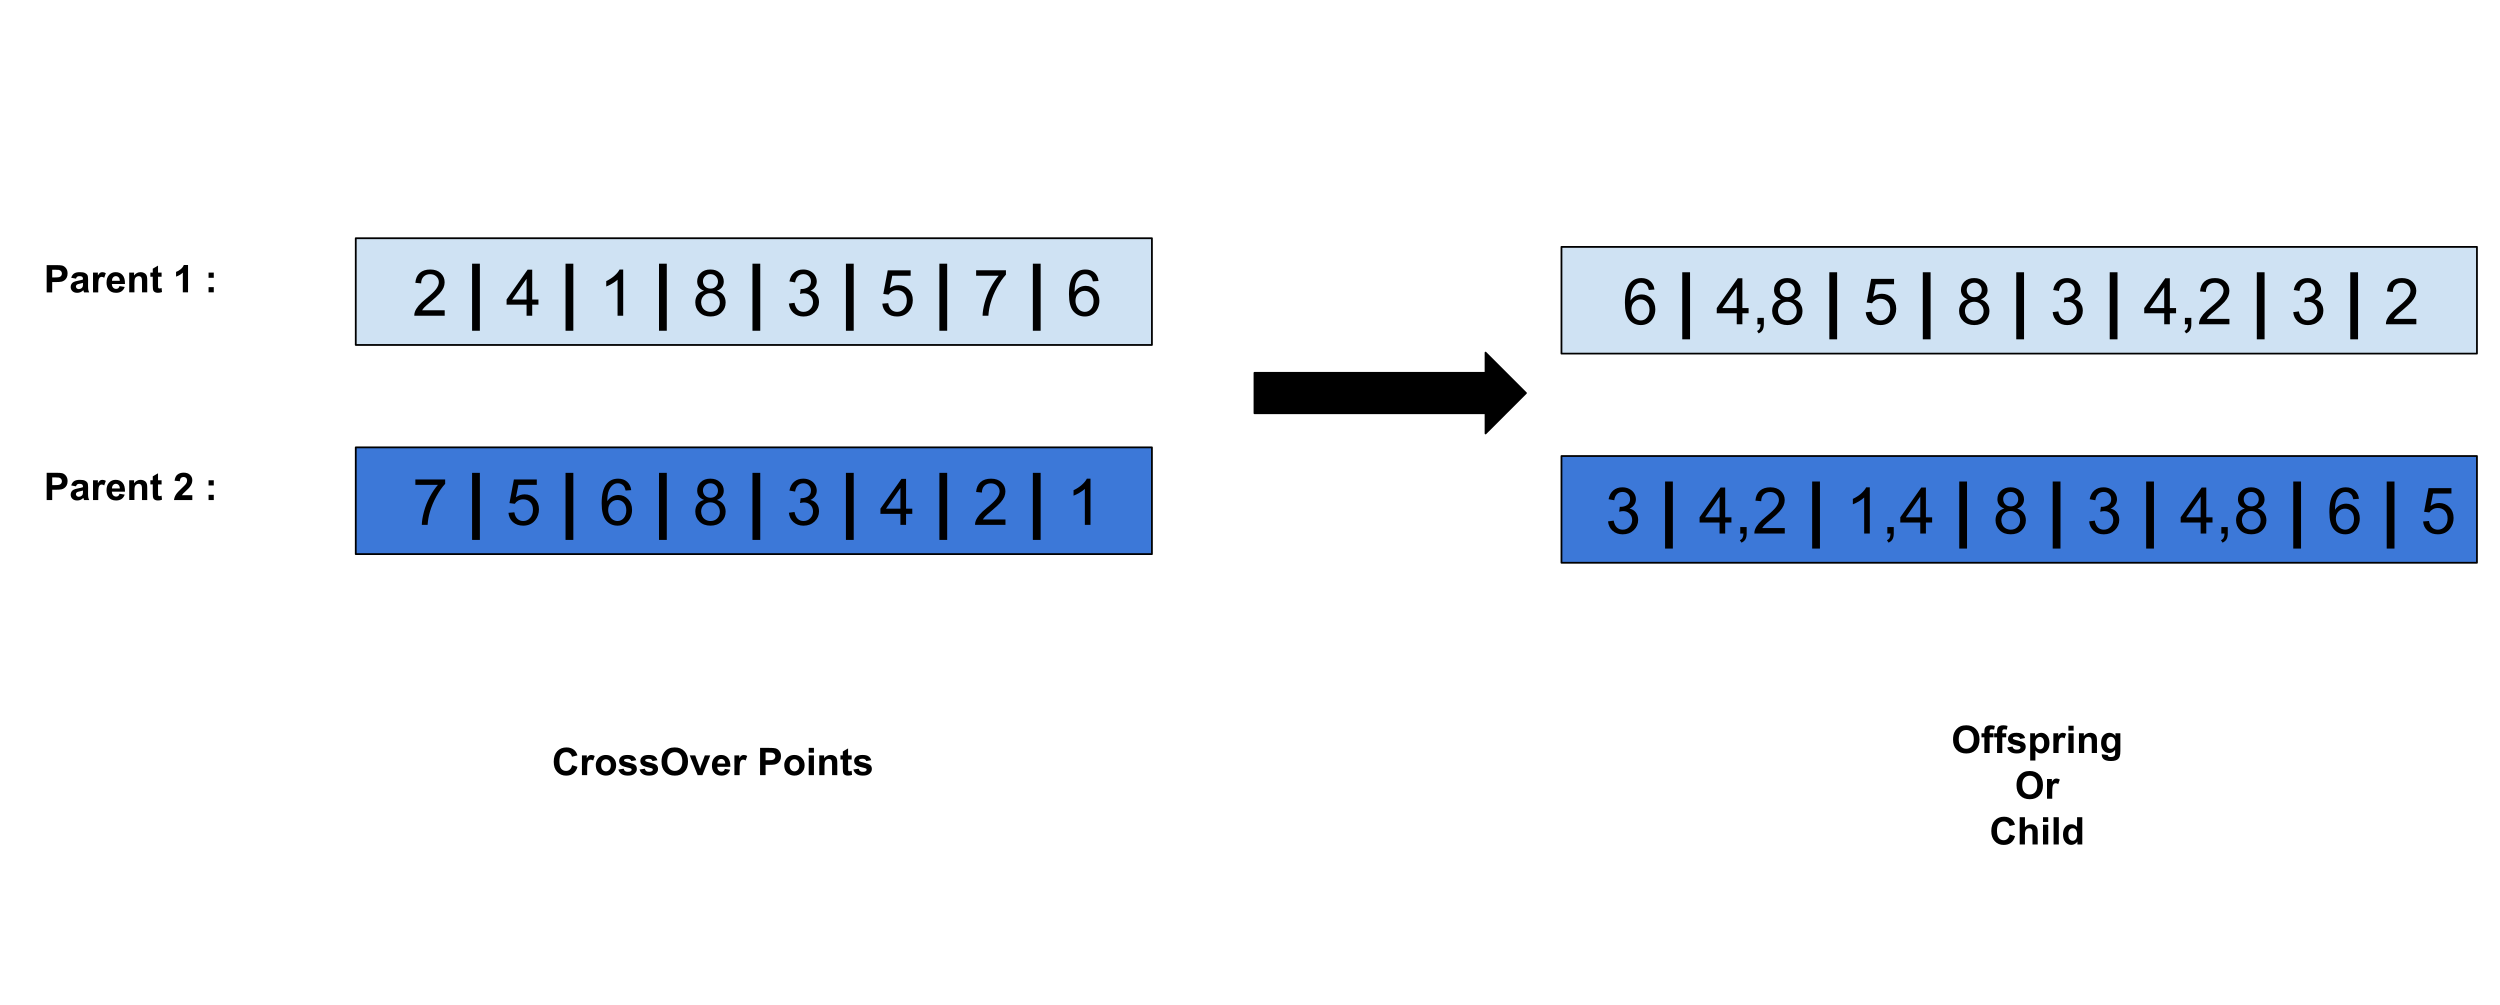 <svg version="1.1" viewBox="0.0 0.0 1399.727 562.864" fill="none" stroke="none" stroke-linecap="square" stroke-miterlimit="10" xmlns:xlink="http://www.w3.org/1999/xlink" xmlns="http://www.w3.org/2000/svg"><clipPath id="p.0"><path d="m0 0l1399.727 0l0 562.864l-1399.727 0l0 -562.864z" clip-rule="nonzero"/></clipPath><g clip-path="url(#p.0)"><path fill="#000000" fill-opacity="0.0" d="m0 0l1399.727 0l0 562.864l-1399.727 0z" fill-rule="evenodd"/><path fill="#cfe2f3" d="m199.186 133.381l445.764 0l0 59.748l-445.764 0z" fill-rule="evenodd"/><path stroke="#000000" stroke-width="1.0" stroke-linejoin="round" stroke-linecap="butt" d="m199.186 133.381l445.764 0l0 59.748l-445.764 0z" fill-rule="evenodd"/><path fill="#000000" fill-opacity="0.0" d="m215.383 129.365l417.26 0l0 67.874l-417.26 0z" fill-rule="evenodd"/><path fill="#000000" d="m248.979 173.718l0 3.047l-17.031 0q-0.031 -1.141 0.359 -2.203q0.656 -1.734 2.078 -3.422q1.438 -1.688 4.156 -3.906q4.203 -3.438 5.672 -5.453q1.484 -2.016 1.484 -3.812q0 -1.875 -1.359 -3.156q-1.344 -1.297 -3.5 -1.297q-2.281 0 -3.656 1.375q-1.375 1.359 -1.391 3.781l-3.25 -0.328q0.328 -3.641 2.5 -5.547q2.188 -1.906 5.875 -1.906q3.703 0 5.859 2.062q2.172 2.047 2.172 5.094q0 1.547 -0.641 3.047q-0.625 1.484 -2.094 3.141q-1.469 1.656 -4.875 4.531q-2.859 2.391 -3.672 3.25q-0.797 0.844 -1.328 1.703l12.641 0z" fill-rule="nonzero"/><path fill="#000000" d="m264.315 185.187l0 -37.547l4.359 0l0 37.547l-4.359 0z" fill-rule="nonzero"/><path fill="#000000" d="m294.823 176.765l0 -6.172l-11.188 0l0 -2.906l11.766 -16.688l2.578 0l0 16.688l3.484 0l0 2.906l-3.484 0l0 6.172l-3.156 0zm0 -9.078l0 -11.609l-8.078 11.609l8.078 0z" fill-rule="nonzero"/><path fill="#000000" d="m316.643 185.187l0 -37.547l4.359 0l0 37.547l-4.359 0z" fill-rule="nonzero"/><path fill="#000000" d="m348.916 176.765l-3.156 0l0 -20.156q-1.141 1.078 -3.0 2.172q-1.859 1.094 -3.328 1.641l0 -3.062q2.656 -1.25 4.641 -3.016q1.984 -1.781 2.812 -3.453l2.031 0l0 25.875z" fill-rule="nonzero"/><path fill="#000000" d="m368.971 185.187l0 -37.547l4.359 0l0 37.547l-4.359 0z" fill-rule="nonzero"/><path fill="#000000" d="m394.198 162.796q-1.969 -0.734 -2.922 -2.062q-0.938 -1.344 -0.938 -3.203q0 -2.812 2.016 -4.719q2.031 -1.922 5.375 -1.922q3.375 0 5.438 1.969q2.062 1.953 2.062 4.766q0 1.797 -0.953 3.125q-0.938 1.312 -2.844 2.047q2.375 0.766 3.609 2.5q1.234 1.719 1.234 4.109q0 3.297 -2.344 5.547q-2.328 2.25 -6.141 2.25q-3.812 0 -6.156 -2.25q-2.344 -2.266 -2.344 -5.641q0 -2.516 1.281 -4.203q1.281 -1.703 3.625 -2.312zm-0.625 -5.375q0 1.828 1.172 3.0q1.188 1.156 3.062 1.156q1.828 0 3.0 -1.141q1.172 -1.156 1.172 -2.828q0 -1.75 -1.219 -2.938q-1.203 -1.188 -2.984 -1.188q-1.812 0 -3.016 1.172q-1.188 1.156 -1.188 2.766zm-1.016 11.906q0 1.359 0.641 2.625q0.641 1.266 1.906 1.969q1.266 0.688 2.719 0.688q2.266 0 3.734 -1.453q1.484 -1.469 1.484 -3.719q0 -2.281 -1.516 -3.781q-1.516 -1.5 -3.812 -1.5q-2.234 0 -3.703 1.484q-1.453 1.469 -1.453 3.688z" fill-rule="nonzero"/><path fill="#000000" d="m421.299 185.187l0 -37.547l4.359 0l0 37.547l-4.359 0z" fill-rule="nonzero"/><path fill="#000000" d="m441.682 169.968l3.156 -0.422q0.547 2.688 1.859 3.875q1.312 1.188 3.188 1.188q2.234 0 3.766 -1.547q1.547 -1.547 1.547 -3.844q0 -2.172 -1.422 -3.578q-1.422 -1.422 -3.625 -1.422q-0.891 0 -2.234 0.344l0.359 -2.781q0.312 0.047 0.5 0.047q2.031 0 3.641 -1.047q1.625 -1.062 1.625 -3.266q0 -1.734 -1.188 -2.875q-1.172 -1.156 -3.031 -1.156q-1.844 0 -3.078 1.172q-1.234 1.156 -1.578 3.469l-3.172 -0.562q0.578 -3.172 2.625 -4.922q2.062 -1.75 5.125 -1.75q2.109 0 3.875 0.906q1.781 0.906 2.719 2.469q0.953 1.562 0.953 3.328q0 1.656 -0.906 3.031q-0.891 1.375 -2.641 2.188q2.281 0.516 3.547 2.188q1.266 1.656 1.266 4.156q0 3.375 -2.469 5.719q-2.453 2.344 -6.219 2.344q-3.391 0 -5.641 -2.016q-2.234 -2.031 -2.547 -5.234z" fill-rule="nonzero"/><path fill="#000000" d="m473.627 185.187l0 -37.547l4.359 0l0 37.547l-4.359 0z" fill-rule="nonzero"/><path fill="#000000" d="m493.995 170.015l3.312 -0.281q0.375 2.422 1.719 3.656q1.344 1.219 3.25 1.219q2.281 0 3.859 -1.719q1.578 -1.734 1.578 -4.578q0 -2.703 -1.516 -4.266q-1.516 -1.578 -3.984 -1.578q-1.531 0 -2.766 0.703q-1.219 0.688 -1.922 1.797l-2.969 -0.391l2.484 -13.234l12.828 0l0 3.031l-10.297 0l-1.375 6.922q2.312 -1.625 4.859 -1.625q3.375 0 5.688 2.344q2.328 2.344 2.328 6.016q0 3.5 -2.031 6.047q-2.484 3.125 -6.766 3.125q-3.516 0 -5.75 -1.969q-2.219 -1.969 -2.531 -5.219z" fill-rule="nonzero"/><path fill="#000000" d="m525.956 185.187l0 -37.547l4.359 0l0 37.547l-4.359 0z" fill-rule="nonzero"/><path fill="#000000" d="m546.526 154.374l0 -3.047l16.688 0l0 2.469q-2.469 2.609 -4.891 6.953q-2.406 4.344 -3.719 8.938q-0.953 3.234 -1.219 7.078l-3.25 0q0.047 -3.047 1.188 -7.344q1.141 -4.312 3.281 -8.312q2.141 -4.0 4.547 -6.734l-12.625 0z" fill-rule="nonzero"/><path fill="#000000" d="m578.284 185.187l0 -37.547l4.359 0l0 37.547l-4.359 0z" fill-rule="nonzero"/><path fill="#000000" d="m615.057 157.312l-3.141 0.234q-0.422 -1.859 -1.188 -2.703q-1.297 -1.359 -3.172 -1.359q-1.516 0 -2.656 0.844q-1.484 1.094 -2.359 3.188q-0.859 2.094 -0.891 5.953q1.141 -1.734 2.797 -2.578q1.656 -0.844 3.469 -0.844q3.156 0 5.375 2.328q2.234 2.328 2.234 6.016q0 2.438 -1.047 4.516q-1.047 2.078 -2.875 3.188q-1.828 1.109 -4.156 1.109q-3.953 0 -6.453 -2.906q-2.484 -2.906 -2.484 -9.594q0 -7.469 2.75 -10.859q2.406 -2.953 6.484 -2.953q3.047 0 4.984 1.703q1.953 1.703 2.328 4.719zm-12.906 11.109q0 1.625 0.688 3.125q0.688 1.484 1.938 2.281q1.25 0.781 2.625 0.781q2.0 0 3.438 -1.609q1.453 -1.625 1.453 -4.406q0 -2.672 -1.438 -4.203q-1.422 -1.547 -3.578 -1.547q-2.141 0 -3.641 1.547q-1.484 1.531 -1.484 4.031z" fill-rule="nonzero"/><path fill="#3c78d8" d="m199.186 250.488l445.764 0l0 59.748l-445.764 0z" fill-rule="evenodd"/><path stroke="#000000" stroke-width="1.0" stroke-linejoin="round" stroke-linecap="butt" d="m199.186 250.488l445.764 0l0 59.748l-445.764 0z" fill-rule="evenodd"/><path fill="#000000" fill-opacity="0.0" d="m215.383 246.472l417.26 0l0 67.874l-417.26 0z" fill-rule="evenodd"/><path fill="#000000" d="m232.557 271.482l0 -3.047l16.688 0l0 2.469q-2.469 2.609 -4.891 6.953q-2.406 4.344 -3.719 8.938q-0.953 3.234 -1.219 7.078l-3.25 0q0.047 -3.047 1.188 -7.344q1.141 -4.312 3.281 -8.312q2.141 -4.0 4.547 -6.734l-12.625 0z" fill-rule="nonzero"/><path fill="#000000" d="m264.315 302.294l0 -37.547l4.359 0l0 37.547l-4.359 0z" fill-rule="nonzero"/><path fill="#000000" d="m284.682 287.122l3.312 -0.281q0.375 2.422 1.719 3.656q1.344 1.219 3.25 1.219q2.281 0 3.859 -1.719q1.578 -1.734 1.578 -4.578q0 -2.703 -1.516 -4.266q-1.516 -1.578 -3.984 -1.578q-1.531 0 -2.766 0.703q-1.219 0.688 -1.922 1.797l-2.969 -0.391l2.484 -13.234l12.828 0l0 3.031l-10.297 0l-1.375 6.922q2.312 -1.625 4.859 -1.625q3.375 0 5.688 2.344q2.328 2.344 2.328 6.016q0 3.5 -2.031 6.047q-2.484 3.125 -6.766 3.125q-3.516 0 -5.75 -1.969q-2.219 -1.969 -2.531 -5.219z" fill-rule="nonzero"/><path fill="#000000" d="m316.643 302.294l0 -37.547l4.359 0l0 37.547l-4.359 0z" fill-rule="nonzero"/><path fill="#000000" d="m353.416 274.419l-3.141 0.234q-0.422 -1.859 -1.188 -2.703q-1.297 -1.359 -3.172 -1.359q-1.516 0 -2.656 0.844q-1.484 1.094 -2.359 3.188q-0.859 2.094 -0.891 5.953q1.141 -1.734 2.797 -2.578q1.656 -0.844 3.469 -0.844q3.156 0 5.375 2.328q2.234 2.328 2.234 6.016q0 2.438 -1.047 4.516q-1.047 2.078 -2.875 3.188q-1.828 1.109 -4.156 1.109q-3.953 0 -6.453 -2.906q-2.484 -2.906 -2.484 -9.594q0 -7.469 2.75 -10.859q2.406 -2.953 6.484 -2.953q3.047 0 4.984 1.703q1.953 1.703 2.328 4.719zm-12.906 11.109q0 1.625 0.688 3.125q0.688 1.484 1.938 2.281q1.25 0.781 2.625 0.781q2.0 0 3.438 -1.609q1.453 -1.625 1.453 -4.406q0 -2.672 -1.438 -4.203q-1.422 -1.547 -3.578 -1.547q-2.141 0 -3.641 1.547q-1.484 1.531 -1.484 4.031z" fill-rule="nonzero"/><path fill="#000000" d="m368.971 302.294l0 -37.547l4.359 0l0 37.547l-4.359 0z" fill-rule="nonzero"/><path fill="#000000" d="m394.198 279.904q-1.969 -0.734 -2.922 -2.062q-0.938 -1.344 -0.938 -3.203q0 -2.812 2.016 -4.719q2.031 -1.922 5.375 -1.922q3.375 0 5.438 1.969q2.062 1.953 2.062 4.766q0 1.797 -0.953 3.125q-0.938 1.312 -2.844 2.047q2.375 0.766 3.609 2.5q1.234 1.719 1.234 4.109q0 3.297 -2.344 5.547q-2.328 2.25 -6.141 2.25q-3.812 0 -6.156 -2.25q-2.344 -2.266 -2.344 -5.641q0 -2.516 1.281 -4.203q1.281 -1.703 3.625 -2.312zm-0.625 -5.375q0 1.828 1.172 3.0q1.188 1.156 3.062 1.156q1.828 0 3.0 -1.141q1.172 -1.156 1.172 -2.828q0 -1.75 -1.219 -2.938q-1.203 -1.188 -2.984 -1.188q-1.812 0 -3.016 1.172q-1.188 1.156 -1.188 2.766zm-1.016 11.906q0 1.359 0.641 2.625q0.641 1.266 1.906 1.969q1.266 0.688 2.719 0.688q2.266 0 3.734 -1.453q1.484 -1.469 1.484 -3.719q0 -2.281 -1.516 -3.781q-1.516 -1.5 -3.812 -1.5q-2.234 0 -3.703 1.484q-1.453 1.469 -1.453 3.688z" fill-rule="nonzero"/><path fill="#000000" d="m421.299 302.294l0 -37.547l4.359 0l0 37.547l-4.359 0z" fill-rule="nonzero"/><path fill="#000000" d="m441.682 287.076l3.156 -0.422q0.547 2.688 1.859 3.875q1.312 1.188 3.188 1.188q2.234 0 3.766 -1.547q1.547 -1.547 1.547 -3.844q0 -2.172 -1.422 -3.578q-1.422 -1.422 -3.625 -1.422q-0.891 0 -2.234 0.344l0.359 -2.781q0.312 0.047 0.5 0.047q2.031 0 3.641 -1.047q1.625 -1.062 1.625 -3.266q0 -1.734 -1.188 -2.875q-1.172 -1.156 -3.031 -1.156q-1.844 0 -3.078 1.172q-1.234 1.156 -1.578 3.469l-3.172 -0.562q0.578 -3.172 2.625 -4.922q2.062 -1.75 5.125 -1.75q2.109 0 3.875 0.906q1.781 0.906 2.719 2.469q0.953 1.562 0.953 3.328q0 1.656 -0.906 3.031q-0.891 1.375 -2.641 2.188q2.281 0.516 3.547 2.188q1.266 1.656 1.266 4.156q0 3.375 -2.469 5.719q-2.453 2.344 -6.219 2.344q-3.391 0 -5.641 -2.016q-2.234 -2.031 -2.547 -5.234z" fill-rule="nonzero"/><path fill="#000000" d="m473.627 302.294l0 -37.547l4.359 0l0 37.547l-4.359 0z" fill-rule="nonzero"/><path fill="#000000" d="m504.135 293.872l0 -6.172l-11.188 0l0 -2.906l11.766 -16.688l2.578 0l0 16.688l3.484 0l0 2.906l-3.484 0l0 6.172l-3.156 0zm0 -9.078l0 -11.609l-8.078 11.609l8.078 0z" fill-rule="nonzero"/><path fill="#000000" d="m525.956 302.294l0 -37.547l4.359 0l0 37.547l-4.359 0z" fill-rule="nonzero"/><path fill="#000000" d="m562.948 290.826l0 3.047l-17.031 0q-0.031 -1.141 0.359 -2.203q0.656 -1.734 2.078 -3.422q1.438 -1.688 4.156 -3.906q4.203 -3.438 5.672 -5.453q1.484 -2.016 1.484 -3.812q0 -1.875 -1.359 -3.156q-1.344 -1.297 -3.5 -1.297q-2.281 0 -3.656 1.375q-1.375 1.359 -1.391 3.781l-3.25 -0.328q0.328 -3.641 2.5 -5.547q2.188 -1.906 5.875 -1.906q3.703 0 5.859 2.062q2.172 2.047 2.172 5.094q0 1.547 -0.641 3.047q-0.625 1.484 -2.094 3.141q-1.469 1.656 -4.875 4.531q-2.859 2.391 -3.672 3.25q-0.797 0.844 -1.328 1.703l12.641 0z" fill-rule="nonzero"/><path fill="#000000" d="m578.284 302.294l0 -37.547l4.359 0l0 37.547l-4.359 0z" fill-rule="nonzero"/><path fill="#000000" d="m610.557 293.872l-3.156 0l0 -20.156q-1.141 1.078 -3.0 2.172q-1.859 1.094 -3.328 1.641l0 -3.062q2.656 -1.25 4.641 -3.016q1.984 -1.781 2.812 -3.453l2.031 0l0 25.875z" fill-rule="nonzero"/><path fill="#000000" fill-opacity="0.0" d="m276.514 404.528l245.165 0l0 45.26l-245.165 0z" fill-rule="evenodd"/><path fill="#000000" d="m320.327 428.398l3.0 0.938q-0.688 2.5 -2.297 3.719q-1.594 1.219 -4.047 1.219q-3.047 0 -5.0 -2.078q-1.953 -2.078 -1.953 -5.688q0 -3.812 1.969 -5.922q1.969 -2.109 5.172 -2.109q2.797 0 4.547 1.656q1.047 0.984 1.562 2.812l-3.047 0.734q-0.281 -1.188 -1.141 -1.875q-0.844 -0.688 -2.078 -0.688q-1.703 0 -2.766 1.219q-1.047 1.219 -1.047 3.938q0 2.906 1.031 4.141q1.047 1.219 2.719 1.219q1.234 0 2.109 -0.781q0.891 -0.781 1.266 -2.453zm8.418 5.609l-2.922 0l0 -11.062l2.719 0l0 1.578q0.703 -1.125 1.25 -1.469q0.562 -0.359 1.266 -0.359q1.0 0 1.938 0.562l-0.906 2.547q-0.75 -0.484 -1.375 -0.484q-0.625 0 -1.047 0.344q-0.422 0.328 -0.672 1.219q-0.25 0.891 -0.25 3.703l0 3.422zm4.831 -5.688q0 -1.453 0.719 -2.812q0.719 -1.375 2.031 -2.094q1.312 -0.719 2.938 -0.719q2.516 0 4.109 1.641q1.609 1.625 1.609 4.109q0 2.516 -1.625 4.172q-1.609 1.641 -4.062 1.641q-1.531 0 -2.906 -0.688q-1.375 -0.688 -2.094 -2.016q-0.719 -1.328 -0.719 -3.234zm3.0 0.156q0 1.641 0.781 2.516q0.781 0.875 1.922 0.875q1.141 0 1.922 -0.875q0.781 -0.875 0.781 -2.531q0 -1.625 -0.781 -2.5q-0.781 -0.875 -1.922 -0.875q-1.141 0 -1.922 0.875q-0.781 0.875 -0.781 2.516zm9.669 2.375l2.938 -0.453q0.188 0.859 0.75 1.312q0.578 0.438 1.609 0.438q1.141 0 1.719 -0.422q0.375 -0.297 0.375 -0.781q0 -0.328 -0.203 -0.547q-0.219 -0.219 -0.984 -0.391q-3.531 -0.781 -4.484 -1.422q-1.312 -0.906 -1.312 -2.5q0 -1.438 1.125 -2.406q1.141 -0.984 3.531 -0.984q2.266 0 3.375 0.75q1.109 0.734 1.516 2.172l-2.75 0.516q-0.188 -0.641 -0.688 -0.984q-0.484 -0.344 -1.406 -0.344q-1.156 0 -1.656 0.312q-0.328 0.234 -0.328 0.594q0 0.312 0.297 0.531q0.391 0.297 2.719 0.828q2.344 0.531 3.281 1.297q0.906 0.781 0.906 2.188q0 1.516 -1.266 2.609q-1.266 1.094 -3.766 1.094q-2.25 0 -3.578 -0.906q-1.312 -0.922 -1.719 -2.5zm11.862 0l2.938 -0.453q0.188 0.859 0.75 1.312q0.578 0.438 1.609 0.438q1.141 0 1.719 -0.422q0.375 -0.297 0.375 -0.781q0 -0.328 -0.203 -0.547q-0.219 -0.219 -0.984 -0.391q-3.531 -0.781 -4.484 -1.422q-1.312 -0.906 -1.312 -2.5q0 -1.438 1.125 -2.406q1.141 -0.984 3.531 -0.984q2.266 0 3.375 0.75q1.109 0.734 1.516 2.172l-2.75 0.516q-0.188 -0.641 -0.688 -0.984q-0.484 -0.344 -1.406 -0.344q-1.156 0 -1.656 0.312q-0.328 0.234 -0.328 0.594q0 0.312 0.297 0.531q0.391 0.297 2.719 0.828q2.344 0.531 3.281 1.297q0.906 0.781 0.906 2.188q0 1.516 -1.266 2.609q-1.266 1.094 -3.766 1.094q-2.25 0 -3.578 -0.906q-1.312 -0.922 -1.719 -2.5zm12.284 -4.391q0 -2.328 0.703 -3.906q0.516 -1.172 1.422 -2.094q0.906 -0.922 1.969 -1.375q1.438 -0.609 3.297 -0.609q3.375 0 5.391 2.094q2.031 2.094 2.031 5.828q0 3.688 -2.016 5.781q-2.0 2.094 -5.359 2.094q-3.406 0 -5.422 -2.078q-2.016 -2.078 -2.016 -5.734zm3.188 -0.094q0 2.594 1.188 3.938q1.203 1.328 3.047 1.328q1.844 0 3.016 -1.328q1.188 -1.328 1.188 -3.984q0 -2.625 -1.156 -3.906q-1.141 -1.297 -3.047 -1.297q-1.906 0 -3.078 1.312q-1.156 1.297 -1.156 3.938zm17.058 7.641l-4.469 -11.062l3.078 0l2.078 5.641l0.609 1.891q0.234 -0.719 0.297 -0.953q0.156 -0.469 0.312 -0.938l2.109 -5.641l3.0 0l-4.391 11.062l-2.625 0zm15.221 -3.516l2.906 0.484q-0.547 1.609 -1.766 2.453q-1.219 0.828 -3.031 0.828q-2.891 0 -4.281 -1.891q-1.094 -1.5 -1.094 -3.812q0 -2.75 1.438 -4.297q1.438 -1.562 3.641 -1.562q2.469 0 3.891 1.641q1.422 1.625 1.359 4.984l-7.328 0q0.031 1.297 0.703 2.031q0.688 0.719 1.703 0.719q0.688 0 1.156 -0.375q0.469 -0.375 0.703 -1.203zm0.172 -2.969q-0.031 -1.266 -0.656 -1.922q-0.625 -0.672 -1.531 -0.672q-0.953 0 -1.578 0.703q-0.625 0.703 -0.609 1.891l4.375 0zm8.08 6.484l-2.922 0l0 -11.062l2.719 0l0 1.578q0.703 -1.125 1.25 -1.469q0.562 -0.359 1.266 -0.359q1.0 0 1.938 0.562l-0.906 2.547q-0.75 -0.484 -1.375 -0.484q-0.625 0 -1.047 0.344q-0.422 0.328 -0.672 1.219q-0.25 0.891 -0.25 3.703l0 3.422zm11.444 0l0 -15.266l4.953 0q2.812 0 3.672 0.234q1.297 0.344 2.188 1.5q0.891 1.141 0.891 2.953q0 1.406 -0.516 2.375q-0.516 0.953 -1.297 1.5q-0.781 0.547 -1.594 0.719q-1.109 0.219 -3.203 0.219l-2.0 0l0 5.766l-3.094 0zm3.094 -12.688l0 4.328l1.688 0q1.812 0 2.422 -0.234q0.625 -0.234 0.969 -0.75q0.359 -0.516 0.359 -1.188q0 -0.828 -0.5 -1.359q-0.484 -0.547 -1.234 -0.688q-0.547 -0.109 -2.219 -0.109l-1.484 0zm10.444 7.0q0 -1.453 0.719 -2.812q0.719 -1.375 2.031 -2.094q1.312 -0.719 2.938 -0.719q2.516 0 4.109 1.641q1.609 1.625 1.609 4.109q0 2.516 -1.625 4.172q-1.609 1.641 -4.062 1.641q-1.531 0 -2.906 -0.688q-1.375 -0.688 -2.094 -2.016q-0.719 -1.328 -0.719 -3.234zm3.0 0.156q0 1.641 0.781 2.516q0.781 0.875 1.922 0.875q1.141 0 1.922 -0.875q0.781 -0.875 0.781 -2.531q0 -1.625 -0.781 -2.5q-0.781 -0.875 -1.922 -0.875q-1.141 0 -1.922 0.875q-0.781 0.875 -0.781 2.516zm10.7 -7.031l0 -2.703l2.922 0l0 2.703l-2.922 0zm0 12.562l0 -11.062l2.922 0l0 11.062l-2.922 0zm15.988 0l-2.922 0l0 -5.641q0 -1.797 -0.188 -2.312q-0.188 -0.531 -0.609 -0.828q-0.422 -0.297 -1.016 -0.297q-0.766 0 -1.375 0.422q-0.594 0.422 -0.828 1.109q-0.219 0.688 -0.219 2.531l0 5.016l-2.922 0l0 -11.062l2.719 0l0 1.625q1.438 -1.875 3.641 -1.875q0.969 0 1.766 0.359q0.812 0.344 1.219 0.891q0.406 0.531 0.562 1.219q0.172 0.688 0.172 1.969l0 6.875zm8.044 -11.062l0 2.328l-2.0 0l0 4.469q0 1.344 0.047 1.578q0.062 0.219 0.266 0.375q0.203 0.141 0.5 0.141q0.406 0 1.172 -0.281l0.25 2.266q-1.016 0.438 -2.312 0.438q-0.797 0 -1.438 -0.266q-0.625 -0.266 -0.922 -0.688q-0.297 -0.422 -0.406 -1.141q-0.094 -0.516 -0.094 -2.062l0 -4.828l-1.344 0l0 -2.328l1.344 0l0 -2.188l2.938 -1.719l0 3.906l2.0 0zm0.993 7.906l2.938 -0.453q0.188 0.859 0.75 1.312q0.578 0.438 1.609 0.438q1.141 0 1.719 -0.422q0.375 -0.297 0.375 -0.781q0 -0.328 -0.203 -0.547q-0.219 -0.219 -0.984 -0.391q-3.531 -0.781 -4.484 -1.422q-1.312 -0.906 -1.312 -2.5q0 -1.438 1.125 -2.406q1.141 -0.984 3.531 -0.984q2.266 0 3.375 0.75q1.109 0.734 1.516 2.172l-2.75 0.516q-0.188 -0.641 -0.688 -0.984q-0.484 -0.344 -1.406 -0.344q-1.156 0 -1.656 0.312q-0.328 0.234 -0.328 0.594q0 0.312 0.297 0.531q0.391 0.297 2.719 0.828q2.344 0.531 3.281 1.297q0.906 0.781 0.906 2.188q0 1.516 -1.266 2.609q-1.266 1.094 -3.766 1.094q-2.25 0 -3.578 -0.906q-1.312 -0.922 -1.719 -2.5z" fill-rule="nonzero"/><path fill="#000000" d="m702.375 208.748l129.37 0l0 -11.315l22.63 22.63l-22.63 22.63l0 -11.315l-129.37 0z" fill-rule="evenodd"/><path stroke="#000000" stroke-width="1.0" stroke-linejoin="round" stroke-linecap="butt" d="m702.375 208.748l129.37 0l0 -11.315l22.63 22.63l-22.63 22.63l0 -11.315l-129.37 0z" fill-rule="evenodd"/><path fill="#000000" fill-opacity="0.0" d="m15.585 134.213l141.323 0l0 45.26l-141.323 0z" fill-rule="evenodd"/><path fill="#000000" d="m26.132 163.693l0 -15.266l4.953 0q2.812 0 3.672 0.234q1.297 0.344 2.188 1.5q0.891 1.141 0.891 2.953q0 1.406 -0.516 2.375q-0.516 0.953 -1.297 1.5q-0.781 0.547 -1.594 0.719q-1.109 0.219 -3.203 0.219l-2.0 0l0 5.766l-3.094 0zm3.094 -12.688l0 4.328l1.688 0q1.812 0 2.422 -0.234q0.625 -0.234 0.969 -0.75q0.359 -0.516 0.359 -1.188q0 -0.828 -0.5 -1.359q-0.484 -0.547 -1.234 -0.688q-0.547 -0.109 -2.219 -0.109l-1.484 0zm13.304 5.0l-2.656 -0.484q0.453 -1.594 1.547 -2.359q1.094 -0.781 3.25 -0.781q1.953 0 2.906 0.469q0.969 0.453 1.359 1.172q0.391 0.719 0.391 2.625l-0.031 3.406q0 1.469 0.125 2.156q0.141 0.688 0.531 1.484l-2.891 0q-0.109 -0.297 -0.281 -0.859q-0.078 -0.266 -0.109 -0.344q-0.75 0.719 -1.609 1.094q-0.844 0.359 -1.812 0.359q-1.703 0 -2.688 -0.922q-0.984 -0.938 -0.984 -2.344q0 -0.938 0.438 -1.672q0.453 -0.734 1.25 -1.125q0.812 -0.391 2.344 -0.688q2.047 -0.391 2.844 -0.719l0 -0.297q0 -0.844 -0.422 -1.203q-0.422 -0.359 -1.578 -0.359q-0.781 0 -1.219 0.312q-0.438 0.312 -0.703 1.078zm3.922 2.375q-0.562 0.188 -1.781 0.453q-1.219 0.25 -1.594 0.5q-0.578 0.406 -0.578 1.031q0 0.625 0.453 1.078q0.469 0.438 1.172 0.438q0.797 0 1.516 -0.516q0.531 -0.406 0.688 -0.969q0.125 -0.375 0.125 -1.438l0 -0.578zm8.549 5.312l-2.922 0l0 -11.062l2.719 0l0 1.578q0.703 -1.125 1.25 -1.469q0.562 -0.359 1.266 -0.359q1.0 0 1.938 0.562l-0.906 2.547q-0.75 -0.484 -1.375 -0.484q-0.625 0 -1.047 0.344q-0.422 0.328 -0.672 1.219q-0.25 0.891 -0.25 3.703l0 3.422zm11.909 -3.516l2.906 0.484q-0.547 1.609 -1.766 2.453q-1.219 0.828 -3.031 0.828q-2.891 0 -4.281 -1.891q-1.094 -1.5 -1.094 -3.812q0 -2.75 1.438 -4.297q1.438 -1.562 3.641 -1.562q2.469 0 3.891 1.641q1.422 1.625 1.359 4.984l-7.328 0q0.031 1.297 0.703 2.031q0.688 0.719 1.703 0.719q0.688 0 1.156 -0.375q0.469 -0.375 0.703 -1.203zm0.172 -2.969q-0.031 -1.266 -0.656 -1.922q-0.625 -0.672 -1.531 -0.672q-0.953 0 -1.578 0.703q-0.625 0.703 -0.609 1.891l4.375 0zm15.346 6.484l-2.922 0l0 -5.641q0 -1.797 -0.188 -2.312q-0.188 -0.531 -0.609 -0.828q-0.422 -0.297 -1.016 -0.297q-0.766 0 -1.375 0.422q-0.594 0.422 -0.828 1.109q-0.219 0.688 -0.219 2.531l0 5.016l-2.922 0l0 -11.062l2.719 0l0 1.625q1.438 -1.875 3.641 -1.875q0.969 0 1.766 0.359q0.812 0.344 1.219 0.891q0.406 0.531 0.562 1.219q0.172 0.688 0.172 1.969l0 6.875zm8.044 -11.062l0 2.328l-2.0 0l0 4.469q0 1.344 0.047 1.578q0.062 0.219 0.266 0.375q0.203 0.141 0.5 0.141q0.406 0 1.172 -0.281l0.25 2.266q-1.016 0.438 -2.312 0.438q-0.797 0 -1.438 -0.266q-0.625 -0.266 -0.922 -0.688q-0.297 -0.422 -0.406 -1.141q-0.094 -0.516 -0.094 -2.062l0 -4.828l-1.344 0l0 -2.328l1.344 0l0 -2.188l2.938 -1.719l0 3.906l2.0 0zm14.809 11.062l-2.922 0l0 -11.031q-1.609 1.5 -3.781 2.219l0 -2.656q1.141 -0.375 2.484 -1.422q1.344 -1.047 1.844 -2.438l2.375 0l0 15.328zm11.49 -8.141l0 -2.922l2.922 0l0 2.922l-2.922 0zm0 8.141l0 -2.922l2.922 0l0 2.922l-2.922 0z" fill-rule="nonzero"/><path fill="#000000" fill-opacity="0.0" d="m15.585 250.488l141.323 0l0 45.26l-141.323 0z" fill-rule="evenodd"/><path fill="#000000" d="m26.132 279.968l0 -15.266l4.953 0q2.812 0 3.672 0.234q1.297 0.344 2.188 1.5q0.891 1.141 0.891 2.953q0 1.406 -0.516 2.375q-0.516 0.953 -1.297 1.5q-0.781 0.547 -1.594 0.719q-1.109 0.219 -3.203 0.219l-2.0 0l0 5.766l-3.094 0zm3.094 -12.688l0 4.328l1.688 0q1.812 0 2.422 -0.234q0.625 -0.234 0.969 -0.75q0.359 -0.516 0.359 -1.188q0 -0.828 -0.5 -1.359q-0.484 -0.547 -1.234 -0.688q-0.547 -0.109 -2.219 -0.109l-1.484 0zm13.304 5.0l-2.656 -0.484q0.453 -1.594 1.547 -2.359q1.094 -0.781 3.25 -0.781q1.953 0 2.906 0.469q0.969 0.453 1.359 1.172q0.391 0.719 0.391 2.625l-0.031 3.406q0 1.469 0.125 2.156q0.141 0.688 0.531 1.484l-2.891 0q-0.109 -0.297 -0.281 -0.859q-0.078 -0.266 -0.109 -0.344q-0.75 0.719 -1.609 1.094q-0.844 0.359 -1.812 0.359q-1.703 0 -2.688 -0.922q-0.984 -0.938 -0.984 -2.344q0 -0.938 0.438 -1.672q0.453 -0.734 1.25 -1.125q0.812 -0.391 2.344 -0.688q2.047 -0.391 2.844 -0.719l0 -0.297q0 -0.844 -0.422 -1.203q-0.422 -0.359 -1.578 -0.359q-0.781 0 -1.219 0.312q-0.438 0.312 -0.703 1.078zm3.922 2.375q-0.562 0.188 -1.781 0.453q-1.219 0.25 -1.594 0.5q-0.578 0.406 -0.578 1.031q0 0.625 0.453 1.078q0.469 0.438 1.172 0.438q0.797 0 1.516 -0.516q0.531 -0.406 0.688 -0.969q0.125 -0.375 0.125 -1.438l0 -0.578zm8.549 5.312l-2.922 0l0 -11.062l2.719 0l0 1.578q0.703 -1.125 1.25 -1.469q0.562 -0.359 1.266 -0.359q1.0 0 1.938 0.562l-0.906 2.547q-0.75 -0.484 -1.375 -0.484q-0.625 0 -1.047 0.344q-0.422 0.328 -0.672 1.219q-0.25 0.891 -0.25 3.703l0 3.422zm11.909 -3.516l2.906 0.484q-0.547 1.609 -1.766 2.453q-1.219 0.828 -3.031 0.828q-2.891 0 -4.281 -1.891q-1.094 -1.5 -1.094 -3.812q0 -2.75 1.438 -4.297q1.438 -1.562 3.641 -1.562q2.469 0 3.891 1.641q1.422 1.625 1.359 4.984l-7.328 0q0.031 1.297 0.703 2.031q0.688 0.719 1.703 0.719q0.688 0 1.156 -0.375q0.469 -0.375 0.703 -1.203zm0.172 -2.969q-0.031 -1.266 -0.656 -1.922q-0.625 -0.672 -1.531 -0.672q-0.953 0 -1.578 0.703q-0.625 0.703 -0.609 1.891l4.375 0zm15.346 6.484l-2.922 0l0 -5.641q0 -1.797 -0.188 -2.312q-0.188 -0.531 -0.609 -0.828q-0.422 -0.297 -1.016 -0.297q-0.766 0 -1.375 0.422q-0.594 0.422 -0.828 1.109q-0.219 0.688 -0.219 2.531l0 5.016l-2.922 0l0 -11.062l2.719 0l0 1.625q1.438 -1.875 3.641 -1.875q0.969 0 1.766 0.359q0.812 0.344 1.219 0.891q0.406 0.531 0.562 1.219q0.172 0.688 0.172 1.969l0 6.875zm8.044 -11.062l0 2.328l-2.0 0l0 4.469q0 1.344 0.047 1.578q0.062 0.219 0.266 0.375q0.203 0.141 0.5 0.141q0.406 0 1.172 -0.281l0.25 2.266q-1.016 0.438 -2.312 0.438q-0.797 0 -1.438 -0.266q-0.625 -0.266 -0.922 -0.688q-0.297 -0.422 -0.406 -1.141q-0.094 -0.516 -0.094 -2.062l0 -4.828l-1.344 0l0 -2.328l1.344 0l0 -2.188l2.938 -1.719l0 3.906l2.0 0zm17.2 8.344l0 2.719l-10.25 0q0.172 -1.547 1.0 -2.922q0.828 -1.375 3.297 -3.656q1.969 -1.844 2.422 -2.5q0.609 -0.906 0.609 -1.797q0 -0.969 -0.531 -1.5q-0.531 -0.531 -1.453 -0.531q-0.922 0 -1.469 0.562q-0.531 0.547 -0.609 1.828l-2.922 -0.297q0.266 -2.406 1.641 -3.453q1.375 -1.062 3.438 -1.062q2.25 0 3.531 1.219q1.297 1.219 1.297 3.031q0 1.031 -0.375 1.969q-0.359 0.922 -1.156 1.938q-0.531 0.688 -1.922 1.953q-1.375 1.266 -1.75 1.688q-0.375 0.422 -0.594 0.812l5.797 0zm9.1 -5.422l0 -2.922l2.922 0l0 2.922l-2.922 0zm0 8.141l0 -2.922l2.922 0l0 2.922l-2.922 0z" fill-rule="nonzero"/><path fill="#000000" fill-opacity="0.0" d="m1069.89 392.126l141.323 0l0 96.945l-141.323 0z" fill-rule="evenodd"/><path fill="#000000" d="m1093.49 414.059q0 -2.328 0.703 -3.906q0.516 -1.172 1.422 -2.094q0.906 -0.922 1.969 -1.375q1.438 -0.609 3.297 -0.609q3.375 0 5.391 2.094q2.031 2.094 2.031 5.828q0 3.688 -2.016 5.781q-2.0 2.094 -5.359 2.094q-3.406 0 -5.422 -2.078q-2.016 -2.078 -2.016 -5.734zm3.188 -0.094q0 2.594 1.188 3.938q1.203 1.328 3.047 1.328q1.844 0 3.016 -1.328q1.188 -1.328 1.188 -3.984q0 -2.625 -1.156 -3.906q-1.141 -1.297 -3.047 -1.297q-1.906 0 -3.078 1.312q-1.156 1.297 -1.156 3.938zm12.73 -3.422l1.625 0l0 -0.828q0 -1.391 0.297 -2.078q0.297 -0.688 1.094 -1.125q0.797 -0.438 2.016 -0.438q1.25 0 2.453 0.375l-0.406 2.047q-0.688 -0.172 -1.344 -0.172q-0.625 0 -0.906 0.297q-0.281 0.297 -0.281 1.141l0 0.781l2.188 0l0 2.297l-2.188 0l0 8.766l-2.922 0l0 -8.766l-1.625 0l0 -2.297zm7.102 0l1.625 0l0 -0.828q0 -1.391 0.297 -2.078q0.297 -0.688 1.094 -1.125q0.797 -0.438 2.016 -0.438q1.25 0 2.453 0.375l-0.406 2.047q-0.688 -0.172 -1.344 -0.172q-0.625 0 -0.906 0.297q-0.281 0.297 -0.281 1.141l0 0.781l2.188 0l0 2.297l-2.188 0l0 8.766l-2.922 0l0 -8.766l-1.625 0l0 -2.297zm7.352 7.906l2.938 -0.453q0.188 0.859 0.75 1.312q0.578 0.438 1.609 0.438q1.141 0 1.719 -0.422q0.375 -0.297 0.375 -0.781q0 -0.328 -0.203 -0.547q-0.219 -0.219 -0.984 -0.391q-3.531 -0.781 -4.484 -1.422q-1.312 -0.906 -1.312 -2.5q0 -1.438 1.125 -2.406q1.141 -0.984 3.531 -0.984q2.266 0 3.375 0.75q1.109 0.734 1.516 2.172l-2.75 0.516q-0.188 -0.641 -0.688 -0.984q-0.484 -0.344 -1.406 -0.344q-1.156 0 -1.656 0.312q-0.328 0.234 -0.328 0.594q0 0.312 0.297 0.531q0.391 0.297 2.719 0.828q2.344 0.531 3.281 1.297q0.906 0.781 0.906 2.188q0 1.516 -1.266 2.609q-1.266 1.094 -3.766 1.094q-2.25 0 -3.578 -0.906q-1.312 -0.922 -1.719 -2.5zm12.815 -7.906l2.719 0l0 1.625q0.531 -0.828 1.438 -1.344q0.906 -0.531 2.016 -0.531q1.922 0 3.266 1.516q1.344 1.5 1.344 4.203q0 2.766 -1.359 4.312q-1.344 1.531 -3.266 1.531q-0.922 0 -1.672 -0.359q-0.734 -0.375 -1.562 -1.25l0 5.562l-2.922 0l0 -15.266zm2.891 5.344q0 1.859 0.734 2.75q0.75 0.891 1.812 0.891q1.016 0 1.688 -0.812q0.688 -0.812 0.688 -2.688q0 -1.734 -0.703 -2.578q-0.703 -0.844 -1.734 -0.844q-1.062 0 -1.781 0.828q-0.703 0.828 -0.703 2.453zm13.012 5.719l-2.922 0l0 -11.062l2.719 0l0 1.578q0.703 -1.125 1.25 -1.469q0.562 -0.359 1.266 -0.359q1.0 0 1.938 0.562l-0.906 2.547q-0.75 -0.484 -1.375 -0.484q-0.625 0 -1.047 0.344q-0.422 0.328 -0.672 1.219q-0.25 0.891 -0.25 3.703l0 3.422zm5.503 -12.562l0 -2.703l2.922 0l0 2.703l-2.922 0zm0 12.562l0 -11.062l2.922 0l0 11.062l-2.922 0zm15.988 0l-2.922 0l0 -5.641q0 -1.797 -0.188 -2.312q-0.188 -0.531 -0.609 -0.828q-0.422 -0.297 -1.016 -0.297q-0.766 0 -1.375 0.422q-0.594 0.422 -0.828 1.109q-0.219 0.688 -0.219 2.531l0 5.016l-2.922 0l0 -11.062l2.719 0l0 1.625q1.438 -1.875 3.641 -1.875q0.969 0 1.766 0.359q0.812 0.344 1.219 0.891q0.406 0.531 0.562 1.219q0.172 0.688 0.172 1.969l0 6.875zm2.7 0.734l3.344 0.406q0.078 0.578 0.375 0.797q0.422 0.312 1.312 0.312q1.156 0 1.719 -0.344q0.391 -0.234 0.594 -0.734q0.125 -0.375 0.125 -1.344l0 -1.625q-1.312 1.797 -3.312 1.797q-2.219 0 -3.531 -1.891q-1.016 -1.484 -1.016 -3.703q0 -2.781 1.328 -4.25q1.344 -1.469 3.344 -1.469q2.047 0 3.375 1.797l0 -1.547l2.734 0l0 9.922q0 1.969 -0.328 2.938q-0.312 0.969 -0.891 1.516q-0.578 0.547 -1.562 0.859q-0.969 0.312 -2.453 0.312q-2.812 0 -4.0 -0.969q-1.172 -0.953 -1.172 -2.438q0 -0.141 0.016 -0.344zm2.609 -6.5q0 1.766 0.672 2.594q0.688 0.812 1.688 0.812q1.078 0 1.812 -0.844q0.75 -0.844 0.75 -2.484q0 -1.719 -0.719 -2.547q-0.703 -0.844 -1.781 -0.844q-1.062 0 -1.75 0.828q-0.672 0.812 -0.672 2.484z" fill-rule="nonzero"/><path fill="#000000" d="m1129.028 439.659q0 -2.328 0.703 -3.906q0.516 -1.172 1.422 -2.094q0.906 -0.922 1.969 -1.375q1.438 -0.609 3.297 -0.609q3.375 0 5.391 2.094q2.031 2.094 2.031 5.828q0 3.688 -2.016 5.781q-2.0 2.094 -5.359 2.094q-3.406 0 -5.422 -2.078q-2.016 -2.078 -2.016 -5.734zm3.188 -0.094q0 2.594 1.188 3.938q1.203 1.328 3.047 1.328q1.844 0 3.016 -1.328q1.188 -1.328 1.188 -3.984q0 -2.625 -1.156 -3.906q-1.141 -1.297 -3.047 -1.297q-1.906 0 -3.078 1.312q-1.156 1.297 -1.156 3.938zm16.808 7.641l-2.922 0l0 -11.062l2.719 0l0 1.578q0.703 -1.125 1.25 -1.469q0.562 -0.359 1.266 -0.359q1.0 0 1.938 0.562l-0.906 2.547q-0.75 -0.484 -1.375 -0.484q-0.625 0 -1.047 0.344q-0.422 0.328 -0.672 1.219q-0.25 0.891 -0.25 3.703l0 3.422z" fill-rule="nonzero"/><path fill="#000000" d="m1125.209 467.197l3.0 0.938q-0.688 2.5 -2.297 3.719q-1.594 1.219 -4.047 1.219q-3.047 0 -5.0 -2.078q-1.953 -2.078 -1.953 -5.688q0 -3.812 1.969 -5.922q1.969 -2.109 5.172 -2.109q2.797 0 4.547 1.656q1.047 0.984 1.562 2.812l-3.047 0.734q-0.281 -1.188 -1.141 -1.875q-0.844 -0.688 -2.078 -0.688q-1.703 0 -2.766 1.219q-1.047 1.219 -1.047 3.938q0 2.906 1.031 4.141q1.047 1.219 2.719 1.219q1.234 0 2.109 -0.781q0.891 -0.781 1.266 -2.453zm8.543 -9.656l0 5.609q1.406 -1.656 3.375 -1.656q1.016 0 1.828 0.375q0.812 0.375 1.219 0.969q0.406 0.578 0.562 1.281q0.156 0.703 0.156 2.203l0 6.484l-2.922 0l0 -5.844q0 -1.734 -0.172 -2.203q-0.172 -0.469 -0.594 -0.75q-0.422 -0.281 -1.047 -0.281q-0.734 0 -1.312 0.359q-0.562 0.359 -0.828 1.078q-0.266 0.703 -0.266 2.094l0 5.547l-2.938 0l0 -15.266l2.938 0zm10.106 2.703l0 -2.703l2.922 0l0 2.703l-2.922 0zm0 12.562l0 -11.062l2.922 0l0 11.062l-2.922 0zm5.926 0l0 -15.266l2.922 0l0 15.266l-2.922 0zm16.066 0l-2.719 0l0 -1.625q-0.672 0.953 -1.594 1.422q-0.922 0.453 -1.859 0.453q-1.906 0 -3.266 -1.531q-1.359 -1.547 -1.359 -4.297q0 -2.812 1.312 -4.266q1.328 -1.469 3.359 -1.469q1.844 0 3.203 1.547l0 -5.5l2.922 0l0 15.266zm-7.812 -5.766q0 1.766 0.5 2.562q0.703 1.141 1.969 1.141q1.016 0 1.719 -0.859q0.719 -0.859 0.719 -2.562q0 -1.906 -0.688 -2.75q-0.688 -0.844 -1.766 -0.844q-1.047 0 -1.75 0.828q-0.703 0.828 -0.703 2.484z" fill-rule="nonzero"/><path fill="#cfe2f3" d="m874.252 138.228l512.567 0l0 59.748l-512.567 0z" fill-rule="evenodd"/><path stroke="#000000" stroke-width="1.0" stroke-linejoin="round" stroke-linecap="butt" d="m874.252 138.228l512.567 0l0 59.748l-512.567 0z" fill-rule="evenodd"/><path fill="#000000" fill-opacity="0.0" d="m887.425 134.165l488.346 0l0 67.874l-488.346 0z" fill-rule="evenodd"/><path fill="#000000" d="m926.322 162.112l-3.141 0.234q-0.422 -1.859 -1.188 -2.703q-1.297 -1.359 -3.172 -1.359q-1.516 0 -2.656 0.844q-1.484 1.094 -2.359 3.188q-0.859 2.094 -0.891 5.953q1.141 -1.734 2.797 -2.578q1.656 -0.844 3.469 -0.844q3.156 0 5.375 2.328q2.234 2.328 2.234 6.016q0 2.438 -1.047 4.516q-1.047 2.078 -2.875 3.188q-1.828 1.109 -4.156 1.109q-3.953 0 -6.453 -2.906q-2.484 -2.906 -2.484 -9.594q0 -7.469 2.75 -10.859q2.406 -2.953 6.484 -2.953q3.047 0 4.984 1.703q1.953 1.703 2.328 4.719zm-12.906 11.109q0 1.625 0.688 3.125q0.688 1.484 1.938 2.281q1.25 0.781 2.625 0.781q2.0 0 3.438 -1.609q1.453 -1.625 1.453 -4.406q0 -2.672 -1.438 -4.203q-1.422 -1.547 -3.578 -1.547q-2.141 0 -3.641 1.547q-1.484 1.531 -1.484 4.031z" fill-rule="nonzero"/><path fill="#000000" d="m941.877 189.987l0 -37.547l4.359 0l0 37.547l-4.359 0z" fill-rule="nonzero"/><path fill="#000000" d="m972.385 181.565l0 -6.172l-11.188 0l0 -2.906l11.766 -16.688l2.578 0l0 16.688l3.484 0l0 2.906l-3.484 0l0 6.172l-3.156 0zm0 -9.078l0 -11.609l-8.078 11.609l8.078 0zm11.584 9.078l0 -3.609l3.594 0l0 3.609q0 1.984 -0.703 3.203q-0.703 1.234 -2.219 1.891l-0.891 -1.344q1.0 -0.438 1.469 -1.297q0.484 -0.859 0.547 -2.453l-1.797 0zm13.158 -13.969q-1.969 -0.734 -2.922 -2.062q-0.938 -1.344 -0.938 -3.203q0 -2.812 2.016 -4.719q2.031 -1.922 5.375 -1.922q3.375 0 5.438 1.969q2.062 1.953 2.062 4.766q0 1.797 -0.953 3.125q-0.938 1.312 -2.844 2.047q2.375 0.766 3.609 2.5q1.234 1.719 1.234 4.109q0 3.297 -2.344 5.547q-2.328 2.25 -6.141 2.25q-3.812 0 -6.156 -2.25q-2.344 -2.266 -2.344 -5.641q0 -2.516 1.281 -4.203q1.281 -1.703 3.625 -2.312zm-0.625 -5.375q0 1.828 1.172 3.0q1.188 1.156 3.062 1.156q1.828 0 3.0 -1.141q1.172 -1.156 1.172 -2.828q0 -1.75 -1.219 -2.938q-1.203 -1.188 -2.984 -1.188q-1.812 0 -3.016 1.172q-1.188 1.156 -1.188 2.766zm-1.016 11.906q0 1.359 0.641 2.625q0.641 1.266 1.906 1.969q1.266 0.688 2.719 0.688q2.266 0 3.734 -1.453q1.484 -1.469 1.484 -3.719q0 -2.281 -1.516 -3.781q-1.516 -1.5 -3.812 -1.5q-2.234 0 -3.703 1.484q-1.453 1.469 -1.453 3.688z" fill-rule="nonzero"/><path fill="#000000" d="m1024.228 189.987l0 -37.547l4.359 0l0 37.547l-4.359 0z" fill-rule="nonzero"/><path fill="#000000" d="m1044.595 174.815l3.312 -0.281q0.375 2.422 1.719 3.656q1.344 1.219 3.25 1.219q2.281 0 3.859 -1.719q1.578 -1.734 1.578 -4.578q0 -2.703 -1.516 -4.266q-1.516 -1.578 -3.984 -1.578q-1.531 0 -2.766 0.703q-1.219 0.688 -1.922 1.797l-2.969 -0.391l2.484 -13.234l12.828 0l0 3.031l-10.297 0l-1.375 6.922q2.312 -1.625 4.859 -1.625q3.375 0 5.688 2.344q2.328 2.344 2.328 6.016q0 3.5 -2.031 6.047q-2.484 3.125 -6.766 3.125q-3.516 0 -5.75 -1.969q-2.219 -1.969 -2.531 -5.219z" fill-rule="nonzero"/><path fill="#000000" d="m1076.556 189.987l0 -37.547l4.359 0l0 37.547l-4.359 0z" fill-rule="nonzero"/><path fill="#000000" d="m1101.783 167.597q-1.969 -0.734 -2.922 -2.062q-0.938 -1.344 -0.938 -3.203q0 -2.812 2.016 -4.719q2.031 -1.922 5.375 -1.922q3.375 0 5.438 1.969q2.062 1.953 2.062 4.766q0 1.797 -0.953 3.125q-0.938 1.312 -2.844 2.047q2.375 0.766 3.609 2.5q1.234 1.719 1.234 4.109q0 3.297 -2.344 5.547q-2.328 2.25 -6.141 2.25q-3.812 0 -6.156 -2.25q-2.344 -2.266 -2.344 -5.641q0 -2.516 1.281 -4.203q1.281 -1.703 3.625 -2.312zm-0.625 -5.375q0 1.828 1.172 3.0q1.188 1.156 3.062 1.156q1.828 0 3.0 -1.141q1.172 -1.156 1.172 -2.828q0 -1.75 -1.219 -2.938q-1.203 -1.188 -2.984 -1.188q-1.812 0 -3.016 1.172q-1.188 1.156 -1.188 2.766zm-1.016 11.906q0 1.359 0.641 2.625q0.641 1.266 1.906 1.969q1.266 0.688 2.719 0.688q2.266 0 3.734 -1.453q1.484 -1.469 1.484 -3.719q0 -2.281 -1.516 -3.781q-1.516 -1.5 -3.812 -1.5q-2.234 0 -3.703 1.484q-1.453 1.469 -1.453 3.688z" fill-rule="nonzero"/><path fill="#000000" d="m1128.884 189.987l0 -37.547l4.359 0l0 37.547l-4.359 0z" fill-rule="nonzero"/><path fill="#000000" d="m1149.267 174.768l3.156 -0.422q0.547 2.688 1.859 3.875q1.312 1.188 3.188 1.188q2.234 0 3.766 -1.547q1.547 -1.547 1.547 -3.844q0 -2.172 -1.422 -3.578q-1.422 -1.422 -3.625 -1.422q-0.891 0 -2.234 0.344l0.359 -2.781q0.312 0.047 0.5 0.047q2.031 0 3.641 -1.047q1.625 -1.062 1.625 -3.266q0 -1.734 -1.188 -2.875q-1.172 -1.156 -3.031 -1.156q-1.844 0 -3.078 1.172q-1.234 1.156 -1.578 3.469l-3.172 -0.562q0.578 -3.172 2.625 -4.922q2.062 -1.75 5.125 -1.75q2.109 0 3.875 0.906q1.781 0.906 2.719 2.469q0.953 1.562 0.953 3.328q0 1.656 -0.906 3.031q-0.891 1.375 -2.641 2.188q2.281 0.516 3.547 2.188q1.266 1.656 1.266 4.156q0 3.375 -2.469 5.719q-2.453 2.344 -6.219 2.344q-3.391 0 -5.641 -2.016q-2.234 -2.031 -2.547 -5.234z" fill-rule="nonzero"/><path fill="#000000" d="m1181.213 189.987l0 -37.547l4.359 0l0 37.547l-4.359 0z" fill-rule="nonzero"/><path fill="#000000" d="m1211.72 181.565l0 -6.172l-11.188 0l0 -2.906l11.766 -16.688l2.578 0l0 16.688l3.484 0l0 2.906l-3.484 0l0 6.172l-3.156 0zm0 -9.078l0 -11.609l-8.078 11.609l8.078 0zm11.584 9.078l0 -3.609l3.594 0l0 3.609q0 1.984 -0.703 3.203q-0.703 1.234 -2.219 1.891l-0.891 -1.344q1.0 -0.438 1.469 -1.297q0.484 -0.859 0.547 -2.453l-1.797 0zm24.924 -3.047l0 3.047l-17.031 0q-0.031 -1.141 0.359 -2.203q0.656 -1.734 2.078 -3.422q1.438 -1.688 4.156 -3.906q4.203 -3.438 5.672 -5.453q1.484 -2.016 1.484 -3.812q0 -1.875 -1.359 -3.156q-1.344 -1.297 -3.5 -1.297q-2.281 0 -3.656 1.375q-1.375 1.359 -1.391 3.781l-3.25 -0.328q0.328 -3.641 2.5 -5.547q2.188 -1.906 5.875 -1.906q3.703 0 5.859 2.062q2.172 2.047 2.172 5.094q0 1.547 -0.641 3.047q-0.625 1.484 -2.094 3.141q-1.469 1.656 -4.875 4.531q-2.859 2.391 -3.672 3.25q-0.797 0.844 -1.328 1.703l12.641 0z" fill-rule="nonzero"/><path fill="#000000" d="m1263.564 189.987l0 -37.547l4.359 0l0 37.547l-4.359 0z" fill-rule="nonzero"/><path fill="#000000" d="m1283.947 174.768l3.156 -0.422q0.547 2.688 1.859 3.875q1.312 1.188 3.188 1.188q2.234 0 3.766 -1.547q1.547 -1.547 1.547 -3.844q0 -2.172 -1.422 -3.578q-1.422 -1.422 -3.625 -1.422q-0.891 0 -2.234 0.344l0.359 -2.781q0.312 0.047 0.5 0.047q2.031 0 3.641 -1.047q1.625 -1.062 1.625 -3.266q0 -1.734 -1.188 -2.875q-1.172 -1.156 -3.031 -1.156q-1.844 0 -3.078 1.172q-1.234 1.156 -1.578 3.469l-3.172 -0.562q0.578 -3.172 2.625 -4.922q2.062 -1.75 5.125 -1.75q2.109 0 3.875 0.906q1.781 0.906 2.719 2.469q0.953 1.562 0.953 3.328q0 1.656 -0.906 3.031q-0.891 1.375 -2.641 2.188q2.281 0.516 3.547 2.188q1.266 1.656 1.266 4.156q0 3.375 -2.469 5.719q-2.453 2.344 -6.219 2.344q-3.391 0 -5.641 -2.016q-2.234 -2.031 -2.547 -5.234z" fill-rule="nonzero"/><path fill="#000000" d="m1315.892 189.987l0 -37.547l4.359 0l0 37.547l-4.359 0z" fill-rule="nonzero"/><path fill="#000000" d="m1352.884 178.518l0 3.047l-17.031 0q-0.031 -1.141 0.359 -2.203q0.656 -1.734 2.078 -3.422q1.438 -1.688 4.156 -3.906q4.203 -3.438 5.672 -5.453q1.484 -2.016 1.484 -3.812q0 -1.875 -1.359 -3.156q-1.344 -1.297 -3.5 -1.297q-2.281 0 -3.656 1.375q-1.375 1.359 -1.391 3.781l-3.25 -0.328q0.328 -3.641 2.5 -5.547q2.188 -1.906 5.875 -1.906q3.703 0 5.859 2.062q2.172 2.047 2.172 5.094q0 1.547 -0.641 3.047q-0.625 1.484 -2.094 3.141q-1.469 1.656 -4.875 4.531q-2.859 2.391 -3.672 3.25q-0.797 0.844 -1.328 1.703l12.641 0z" fill-rule="nonzero"/><path fill="#3c78d8" d="m874.252 255.336l512.567 0l0 59.748l-512.567 0z" fill-rule="evenodd"/><path stroke="#000000" stroke-width="1.0" stroke-linejoin="round" stroke-linecap="butt" d="m874.252 255.336l512.567 0l0 59.748l-512.567 0z" fill-rule="evenodd"/><path fill="#000000" fill-opacity="0.0" d="m874.252 251.32l525.48 0l0 67.874l-525.48 0z" fill-rule="evenodd"/><path fill="#000000" d="m900.313 291.923l3.156 -0.422q0.547 2.688 1.859 3.875q1.312 1.188 3.188 1.188q2.234 0 3.766 -1.547q1.547 -1.547 1.547 -3.844q0 -2.172 -1.422 -3.578q-1.422 -1.422 -3.625 -1.422q-0.891 0 -2.234 0.344l0.359 -2.781q0.312 0.047 0.5 0.047q2.031 0 3.641 -1.047q1.625 -1.062 1.625 -3.266q0 -1.734 -1.188 -2.875q-1.172 -1.156 -3.031 -1.156q-1.844 0 -3.078 1.172q-1.234 1.156 -1.578 3.469l-3.172 -0.562q0.578 -3.172 2.625 -4.922q2.062 -1.75 5.125 -1.75q2.109 0 3.875 0.906q1.781 0.906 2.719 2.469q0.953 1.562 0.953 3.328q0 1.656 -0.906 3.031q-0.891 1.375 -2.641 2.188q2.281 0.516 3.547 2.188q1.266 1.656 1.266 4.156q0 3.375 -2.469 5.719q-2.453 2.344 -6.219 2.344q-3.391 0 -5.641 -2.016q-2.234 -2.031 -2.547 -5.234z" fill-rule="nonzero"/><path fill="#000000" d="m932.259 307.142l0 -37.547l4.359 0l0 37.547l-4.359 0z" fill-rule="nonzero"/><path fill="#000000" d="m962.767 298.72l0 -6.172l-11.188 0l0 -2.906l11.766 -16.688l2.578 0l0 16.688l3.484 0l0 2.906l-3.484 0l0 6.172l-3.156 0zm0 -9.078l0 -11.609l-8.078 11.609l8.078 0zm11.584 9.078l0 -3.609l3.594 0l0 3.609q0 1.984 -0.703 3.203q-0.703 1.234 -2.219 1.891l-0.891 -1.344q1.0 -0.438 1.469 -1.297q0.484 -0.859 0.547 -2.453l-1.797 0zm24.924 -3.047l0 3.047l-17.031 0q-0.031 -1.141 0.359 -2.203q0.656 -1.734 2.078 -3.422q1.438 -1.688 4.156 -3.906q4.203 -3.438 5.672 -5.453q1.484 -2.016 1.484 -3.812q0 -1.875 -1.359 -3.156q-1.344 -1.297 -3.5 -1.297q-2.281 0 -3.656 1.375q-1.375 1.359 -1.391 3.781l-3.25 -0.328q0.328 -3.641 2.5 -5.547q2.188 -1.906 5.875 -1.906q3.703 0 5.859 2.062q2.172 2.047 2.172 5.094q0 1.547 -0.641 3.047q-0.625 1.484 -2.094 3.141q-1.469 1.656 -4.875 4.531q-2.859 2.391 -3.672 3.25q-0.797 0.844 -1.328 1.703l12.641 0z" fill-rule="nonzero"/><path fill="#000000" d="m1014.61 307.142l0 -37.547l4.359 0l0 37.547l-4.359 0z" fill-rule="nonzero"/><path fill="#000000" d="m1046.884 298.72l-3.156 0l0 -20.156q-1.141 1.078 -3.0 2.172q-1.859 1.094 -3.328 1.641l0 -3.062q2.656 -1.25 4.641 -3.016q1.984 -1.781 2.812 -3.453l2.031 0l0 25.875zm9.818 0l0 -3.609l3.594 0l0 3.609q0 1.984 -0.703 3.203q-0.703 1.234 -2.219 1.891l-0.891 -1.344q1.0 -0.438 1.469 -1.297q0.484 -0.859 0.547 -2.453l-1.797 0zm18.439 0l0 -6.172l-11.188 0l0 -2.906l11.766 -16.688l2.578 0l0 16.688l3.484 0l0 2.906l-3.484 0l0 6.172l-3.156 0zm0 -9.078l0 -11.609l-8.078 11.609l8.078 0z" fill-rule="nonzero"/><path fill="#000000" d="m1096.962 307.142l0 -37.547l4.359 0l0 37.547l-4.359 0z" fill-rule="nonzero"/><path fill="#000000" d="m1122.188 284.751q-1.969 -0.734 -2.922 -2.062q-0.938 -1.344 -0.938 -3.203q0 -2.812 2.016 -4.719q2.031 -1.922 5.375 -1.922q3.375 0 5.438 1.969q2.062 1.953 2.062 4.766q0 1.797 -0.953 3.125q-0.938 1.312 -2.844 2.047q2.375 0.766 3.609 2.5q1.234 1.719 1.234 4.109q0 3.297 -2.344 5.547q-2.328 2.25 -6.141 2.25q-3.812 0 -6.156 -2.25q-2.344 -2.266 -2.344 -5.641q0 -2.516 1.281 -4.203q1.281 -1.703 3.625 -2.312zm-0.625 -5.375q0 1.828 1.172 3.0q1.188 1.156 3.062 1.156q1.828 0 3.0 -1.141q1.172 -1.156 1.172 -2.828q0 -1.75 -1.219 -2.938q-1.203 -1.188 -2.984 -1.188q-1.812 0 -3.016 1.172q-1.188 1.156 -1.188 2.766zm-1.016 11.906q0 1.359 0.641 2.625q0.641 1.266 1.906 1.969q1.266 0.688 2.719 0.688q2.266 0 3.734 -1.453q1.484 -1.469 1.484 -3.719q0 -2.281 -1.516 -3.781q-1.516 -1.5 -3.812 -1.5q-2.234 0 -3.703 1.484q-1.453 1.469 -1.453 3.688z" fill-rule="nonzero"/><path fill="#000000" d="m1149.29 307.142l0 -37.547l4.359 0l0 37.547l-4.359 0z" fill-rule="nonzero"/><path fill="#000000" d="m1169.673 291.923l3.156 -0.422q0.547 2.688 1.859 3.875q1.312 1.188 3.188 1.188q2.234 0 3.766 -1.547q1.547 -1.547 1.547 -3.844q0 -2.172 -1.422 -3.578q-1.422 -1.422 -3.625 -1.422q-0.891 0 -2.234 0.344l0.359 -2.781q0.312 0.047 0.5 0.047q2.031 0 3.641 -1.047q1.625 -1.062 1.625 -3.266q0 -1.734 -1.188 -2.875q-1.172 -1.156 -3.031 -1.156q-1.844 0 -3.078 1.172q-1.234 1.156 -1.578 3.469l-3.172 -0.562q0.578 -3.172 2.625 -4.922q2.062 -1.75 5.125 -1.75q2.109 0 3.875 0.906q1.781 0.906 2.719 2.469q0.953 1.562 0.953 3.328q0 1.656 -0.906 3.031q-0.891 1.375 -2.641 2.188q2.281 0.516 3.547 2.188q1.266 1.656 1.266 4.156q0 3.375 -2.469 5.719q-2.453 2.344 -6.219 2.344q-3.391 0 -5.641 -2.016q-2.234 -2.031 -2.547 -5.234z" fill-rule="nonzero"/><path fill="#000000" d="m1201.618 307.142l0 -37.547l4.359 0l0 37.547l-4.359 0z" fill-rule="nonzero"/><path fill="#000000" d="m1232.126 298.72l0 -6.172l-11.188 0l0 -2.906l11.766 -16.688l2.578 0l0 16.688l3.484 0l0 2.906l-3.484 0l0 6.172l-3.156 0zm0 -9.078l0 -11.609l-8.078 11.609l8.078 0zm11.584 9.078l0 -3.609l3.594 0l0 3.609q0 1.984 -0.703 3.203q-0.703 1.234 -2.219 1.891l-0.891 -1.344q1.0 -0.438 1.469 -1.297q0.484 -0.859 0.547 -2.453l-1.797 0zm13.158 -13.969q-1.969 -0.734 -2.922 -2.062q-0.938 -1.344 -0.938 -3.203q0 -2.812 2.016 -4.719q2.031 -1.922 5.375 -1.922q3.375 0 5.438 1.969q2.062 1.953 2.062 4.766q0 1.797 -0.953 3.125q-0.938 1.312 -2.844 2.047q2.375 0.766 3.609 2.5q1.234 1.719 1.234 4.109q0 3.297 -2.344 5.547q-2.328 2.25 -6.141 2.25q-3.812 0 -6.156 -2.25q-2.344 -2.266 -2.344 -5.641q0 -2.516 1.281 -4.203q1.281 -1.703 3.625 -2.312zm-0.625 -5.375q0 1.828 1.172 3.0q1.188 1.156 3.062 1.156q1.828 0 3.0 -1.141q1.172 -1.156 1.172 -2.828q0 -1.75 -1.219 -2.938q-1.203 -1.188 -2.984 -1.188q-1.812 0 -3.016 1.172q-1.188 1.156 -1.188 2.766zm-1.016 11.906q0 1.359 0.641 2.625q0.641 1.266 1.906 1.969q1.266 0.688 2.719 0.688q2.266 0 3.734 -1.453q1.484 -1.469 1.484 -3.719q0 -2.281 -1.516 -3.781q-1.516 -1.5 -3.812 -1.5q-2.234 0 -3.703 1.484q-1.453 1.469 -1.453 3.688z" fill-rule="nonzero"/><path fill="#000000" d="m1283.97 307.142l0 -37.547l4.359 0l0 37.547l-4.359 0z" fill-rule="nonzero"/><path fill="#000000" d="m1320.743 279.267l-3.141 0.234q-0.422 -1.859 -1.188 -2.703q-1.297 -1.359 -3.172 -1.359q-1.516 0 -2.656 0.844q-1.484 1.094 -2.359 3.188q-0.859 2.094 -0.891 5.953q1.141 -1.734 2.797 -2.578q1.656 -0.844 3.469 -0.844q3.156 0 5.375 2.328q2.234 2.328 2.234 6.016q0 2.438 -1.047 4.516q-1.047 2.078 -2.875 3.188q-1.828 1.109 -4.156 1.109q-3.953 0 -6.453 -2.906q-2.484 -2.906 -2.484 -9.594q0 -7.469 2.75 -10.859q2.406 -2.953 6.484 -2.953q3.047 0 4.984 1.703q1.953 1.703 2.328 4.719zm-12.906 11.109q0 1.625 0.688 3.125q0.688 1.484 1.938 2.281q1.25 0.781 2.625 0.781q2.0 0 3.438 -1.609q1.453 -1.625 1.453 -4.406q0 -2.672 -1.438 -4.203q-1.422 -1.547 -3.578 -1.547q-2.141 0 -3.641 1.547q-1.484 1.531 -1.484 4.031z" fill-rule="nonzero"/><path fill="#000000" d="m1336.298 307.142l0 -37.547l4.359 0l0 37.547l-4.359 0z" fill-rule="nonzero"/><path fill="#000000" d="m1356.665 291.97l3.312 -0.281q0.375 2.422 1.719 3.656q1.344 1.219 3.25 1.219q2.281 0 3.859 -1.719q1.578 -1.734 1.578 -4.578q0 -2.703 -1.516 -4.266q-1.516 -1.578 -3.984 -1.578q-1.531 0 -2.766 0.703q-1.219 0.688 -1.922 1.797l-2.969 -0.391l2.484 -13.234l12.828 0l0 3.031l-10.297 0l-1.375 6.922q2.312 -1.625 4.859 -1.625q3.375 0 5.688 2.344q2.328 2.344 2.328 6.016q0 3.5 -2.031 6.047q-2.484 3.125 -6.766 3.125q-3.516 0 -5.75 -1.969q-2.219 -1.969 -2.531 -5.219z" fill-rule="nonzero"/></g></svg>